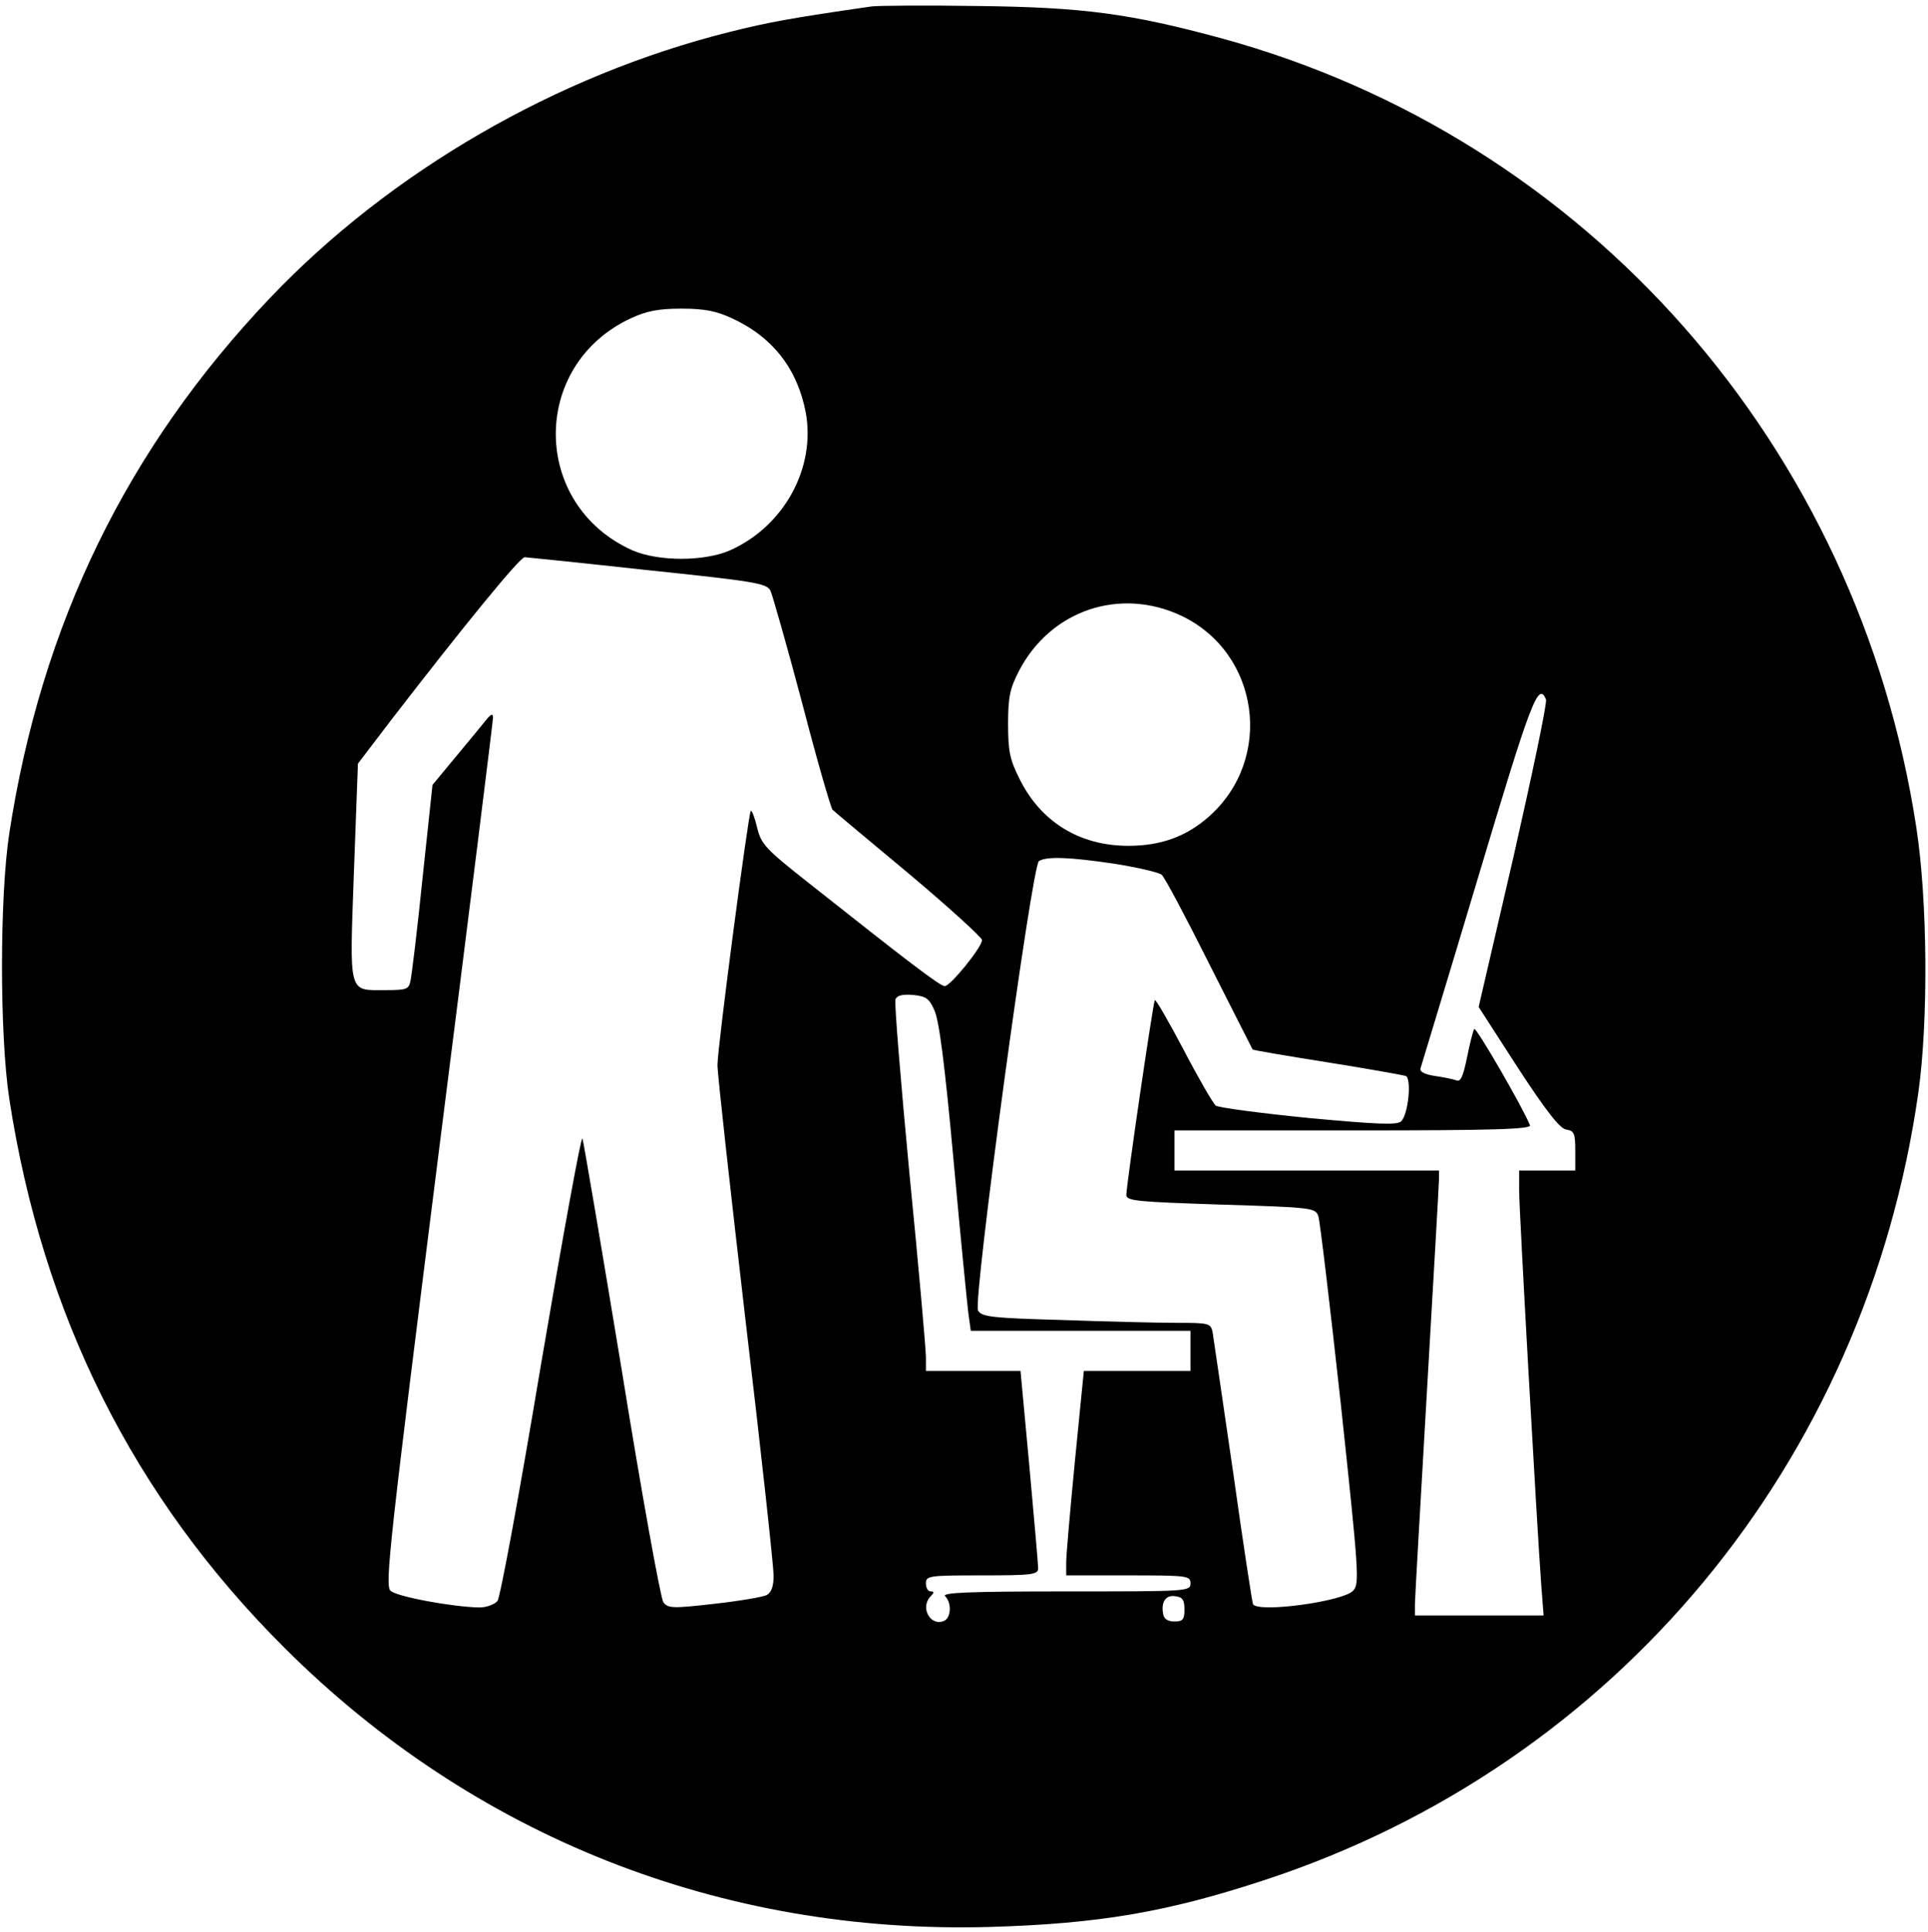 <?xml version="1.0" standalone="no"?>
<!DOCTYPE svg PUBLIC "-//W3C//DTD SVG 20010904//EN"
 "http://www.w3.org/TR/2001/REC-SVG-20010904/DTD/svg10.dtd">
<svg version="1.0" xmlns="http://www.w3.org/2000/svg"
 width="481pt" height="482pt" viewBox="0 0 481 482"
 preserveAspectRatio="xMidYMid meet">

<g transform="translate(0,482) scale(0.1,-0.1)"
fill="#000000" stroke="none">
<path d="M2175 4804 c-195 -28 -257 -39 -356 -64 -431 -108 -845 -348 -1145
-663 -357 -375 -571 -814 -651 -1337 -24 -159 -24 -501 0 -660 83 -541 310
-995 686 -1370 472 -471 1090 -716 1761 -697 272 8 443 37 688 118 874 288
1497 1040 1628 1964 25 178 23 478 -5 660 -145 951 -820 1719 -1732 1969 -228
62 -346 78 -609 81 -129 2 -248 1 -265 -1z m-349 -778 c102 -47 163 -126 184
-234 26 -139 -54 -285 -189 -345 -64 -28 -178 -28 -243 0 -253 113 -256 462
-4 579 39 18 68 24 126 24 58 0 87 -6 126 -24z m-213 -628 c268 -28 299 -33
309 -51 5 -11 41 -137 79 -280 37 -143 72 -263 76 -267 4 -4 90 -76 191 -160
100 -84 182 -159 182 -165 0 -18 -79 -115 -93 -115 -12 0 -94 63 -339 257
-108 85 -119 97 -129 138 -6 25 -13 44 -16 42 -6 -7 -83 -589 -83 -634 0 -23
32 -310 70 -637 39 -328 70 -614 70 -636 0 -27 -5 -42 -17 -49 -10 -5 -69 -15
-132 -22 -104 -12 -115 -11 -126 4 -7 10 -54 270 -104 580 -51 309 -95 569
-98 577 -3 8 -49 -245 -103 -562 -53 -318 -102 -584 -109 -592 -8 -9 -28 -16
-45 -16 -65 1 -208 27 -222 42 -14 14 -1 129 120 1089 75 591 136 1081 136
1089 0 11 -5 9 -18 -7 -9 -11 -43 -53 -75 -91 l-58 -70 -25 -234 c-13 -128
-27 -243 -30 -255 -4 -21 -10 -23 -62 -23 -94 0 -90 -15 -79 295 l10 270 80
105 c185 240 324 410 336 410 3 0 140 -14 304 -32z m1334 -114 c196 -93 232
-358 68 -502 -56 -49 -119 -72 -200 -72 -122 0 -219 60 -272 168 -24 48 -28
69 -28 137 0 67 5 88 27 131 79 152 252 210 405 138z m910 -209 c3 -9 -34
-185 -81 -392 l-87 -375 98 -152 c72 -110 105 -152 121 -154 19 -3 22 -9 22
-53 l0 -49 -70 0 -70 0 0 -50 c0 -52 45 -848 55 -982 l6 -78 -160 0 -161 0 0
28 c0 15 14 254 30 532 16 278 30 515 30 528 l0 22 -330 0 -330 0 0 50 0 50
446 0 c353 0 445 3 441 13 -16 41 -135 247 -139 240 -3 -4 -11 -36 -18 -71
-10 -48 -16 -62 -27 -57 -8 3 -33 8 -54 11 -26 4 -38 11 -35 19 2 7 67 220
143 474 132 441 151 493 170 446z m-1075 -410 c56 -9 108 -21 116 -27 8 -7 61
-107 119 -223 58 -115 107 -211 108 -213 2 -2 85 -16 186 -32 101 -16 189 -32
196 -34 15 -6 7 -94 -11 -113 -9 -10 -59 -8 -231 8 -121 12 -226 26 -232 31
-7 6 -43 68 -80 139 -37 70 -69 126 -72 124 -4 -5 -70 -454 -71 -486 0 -15 27
-17 236 -24 228 -7 236 -8 243 -29 4 -11 29 -222 56 -468 45 -421 47 -449 31
-466 -24 -27 -236 -56 -250 -34 -2 4 -25 154 -50 332 -26 179 -49 335 -51 348
-5 21 -10 22 -88 22 -45 0 -173 3 -285 7 -179 5 -204 8 -212 24 -13 24 134
1109 152 1121 19 12 77 10 190 -7z m-451 -365 c12 -25 26 -135 48 -375 17
-187 34 -359 37 -382 l6 -43 274 0 274 0 0 -50 0 -50 -133 0 -133 0 -22 -222
c-12 -123 -22 -238 -22 -255 l0 -33 155 0 c148 0 155 -1 155 -20 0 -20 -7 -20
-312 -20 -243 0 -309 -3 -300 -12 17 -17 15 -55 -4 -62 -34 -13 -59 35 -32 62
9 9 9 12 0 12 -7 0 -12 9 -12 20 0 19 7 20 140 20 127 0 140 2 140 18 0 9 -10
124 -22 255 l-22 237 -118 0 -118 0 0 34 c0 19 -18 225 -41 457 -22 232 -38
428 -35 436 4 10 18 13 43 11 32 -3 41 -8 54 -38z m624 -1495 c0 -25 -4 -30
-25 -30 -16 0 -26 6 -28 18 -6 30 6 49 30 45 18 -2 23 -9 23 -33z"/>
</g>
</svg>
